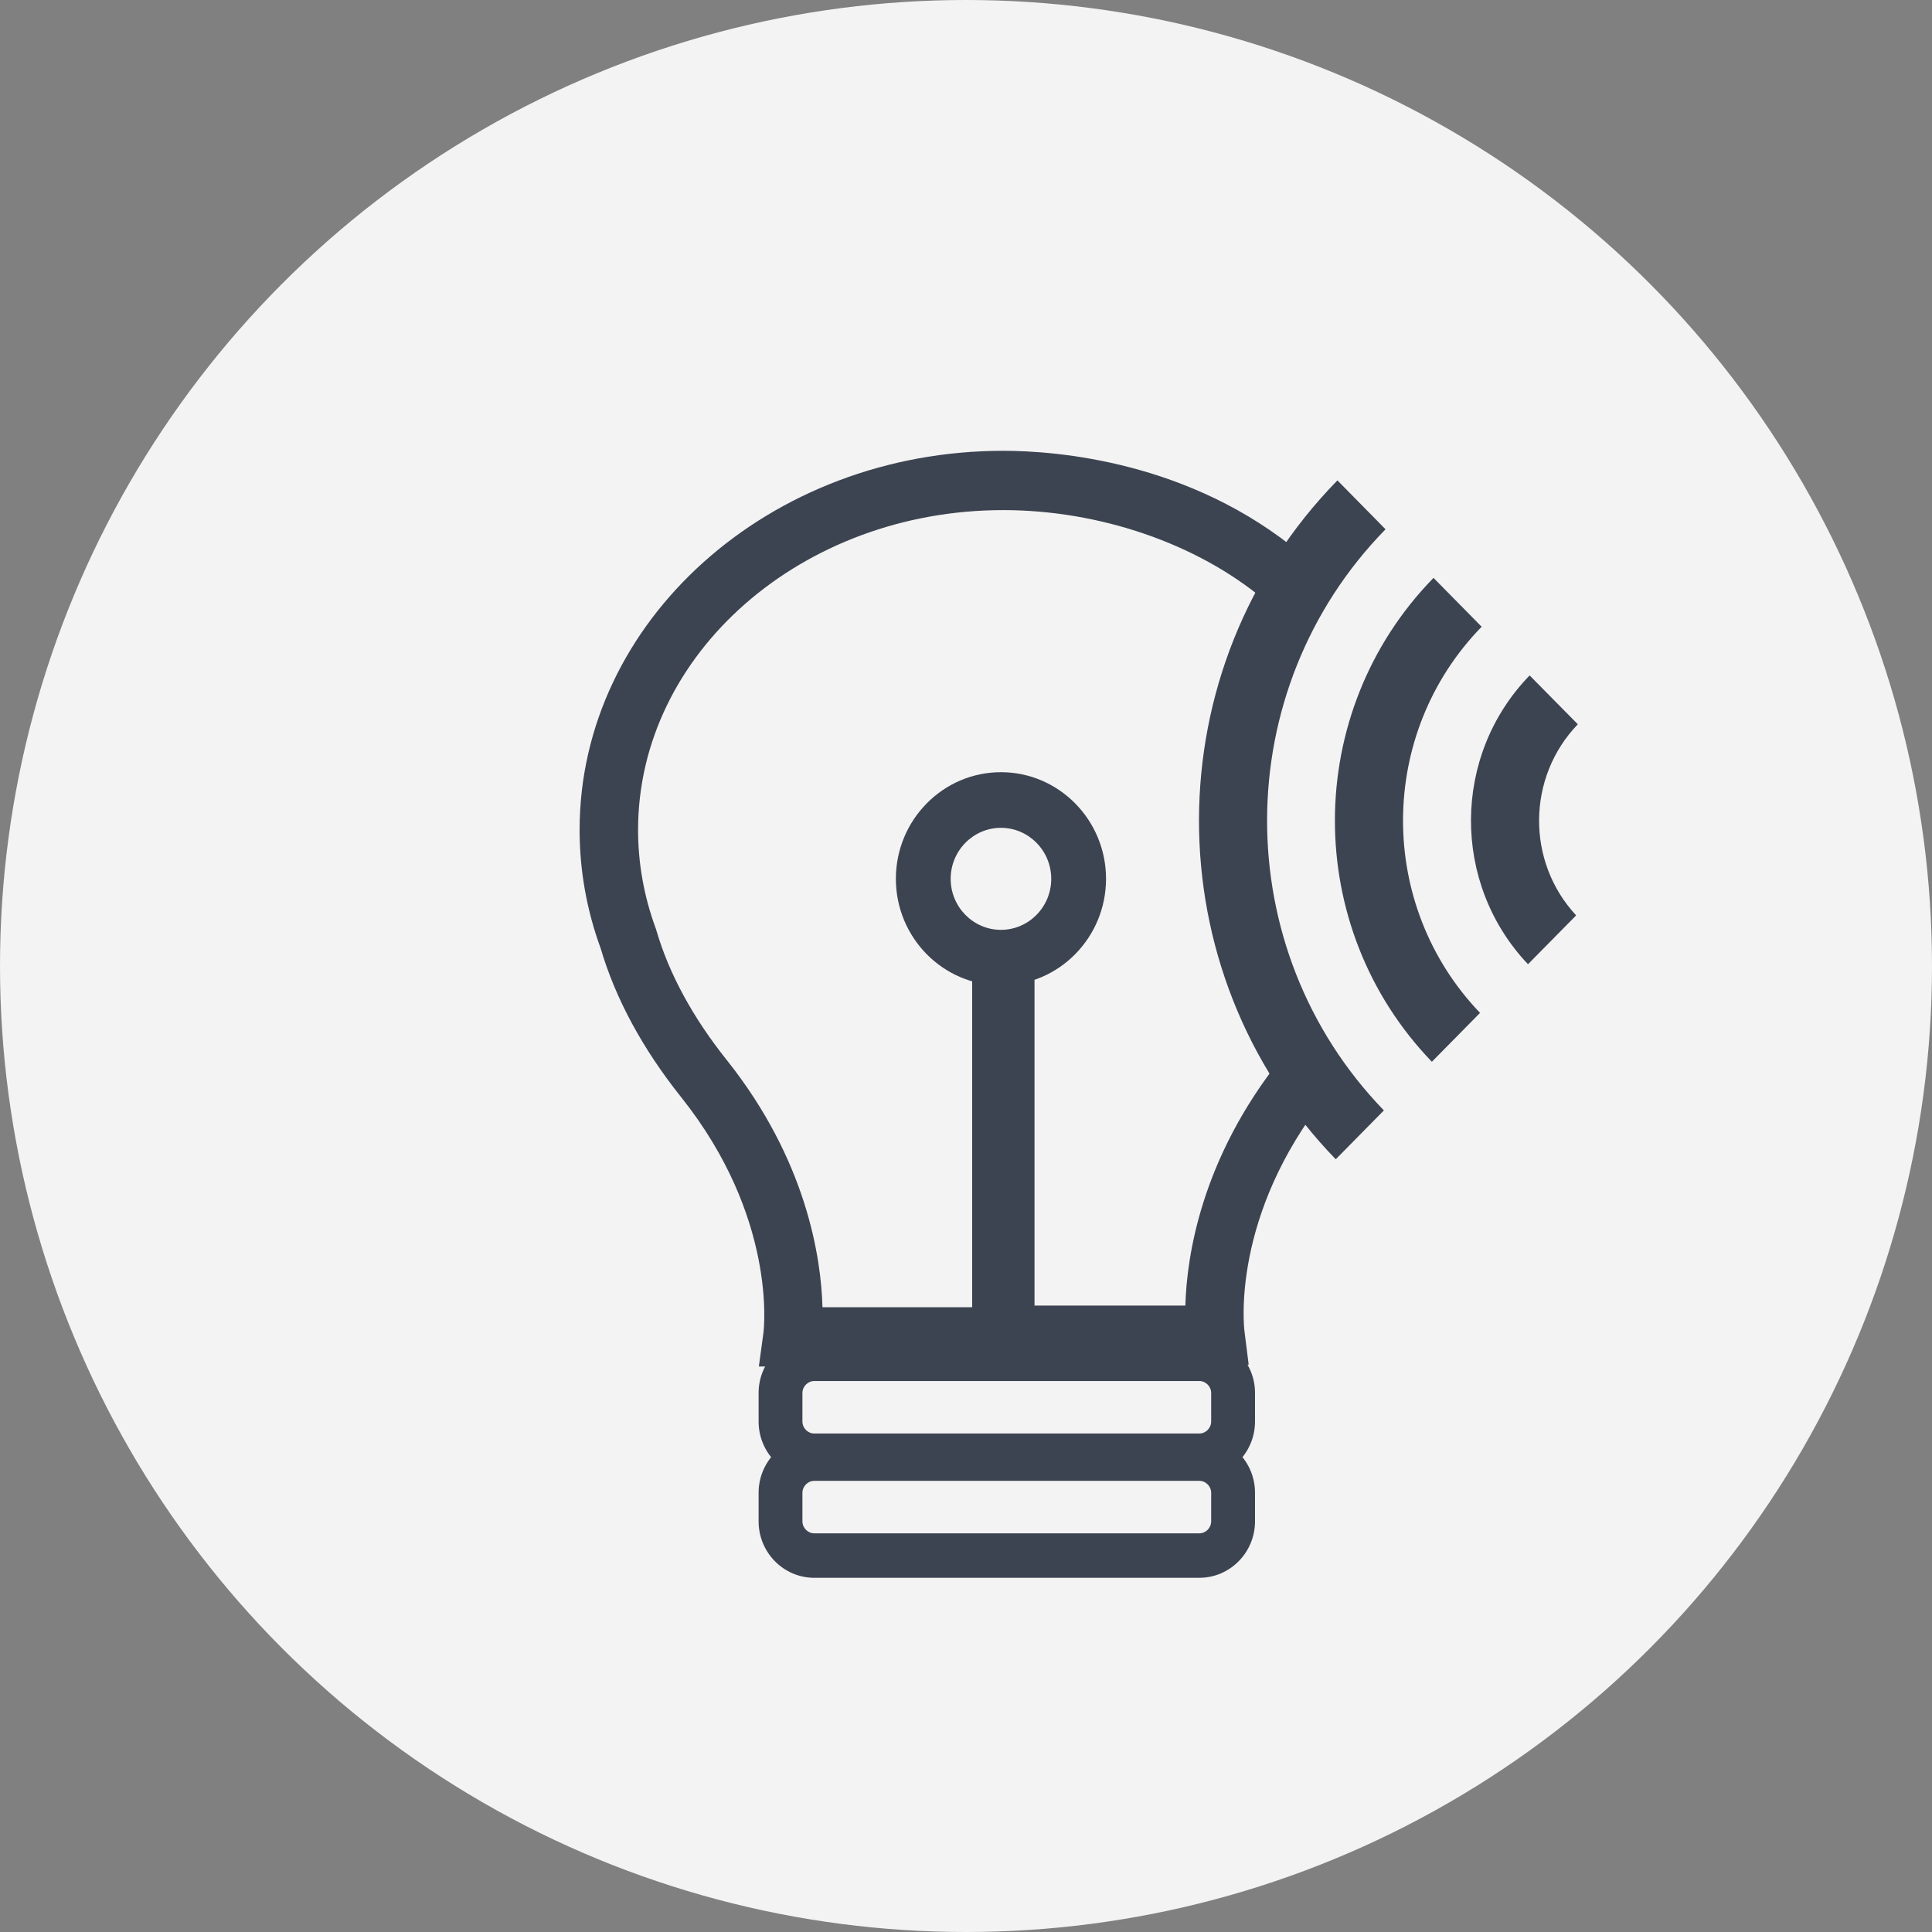 <svg width="60" height="60" viewBox="0 0 60 60" fill="none" xmlns="http://www.w3.org/2000/svg">
<rect x="0" y="0" width="60" height="60" fill="#808080" stroke="none"/>
<circle cx="30" cy="30" r="30" fill="#F3F3F3"/>
<g clip-path="url(#clip0_347_8)">
<path d="M37.246 49H25.287C24.334 49 23.559 48.214 23.559 47.246V46.361C23.559 45.394 24.334 44.607 25.287 44.607H37.247C38.2 44.607 38.976 45.394 38.976 46.361V47.246C38.975 48.214 38.199 49 37.246 49ZM25.287 45.989C25.088 45.989 24.92 46.159 24.92 46.361V47.246C24.92 47.449 25.088 47.619 25.287 47.619H37.247C37.447 47.619 37.614 47.449 37.614 47.246V46.361C37.614 46.159 37.447 45.989 37.247 45.989H25.287Z" fill="#3D4451"/>
<path d="M37.246 45.9H25.287C24.334 45.9 23.559 45.113 23.559 44.146V43.261C23.559 42.294 24.334 41.507 25.287 41.507H37.247C38.2 41.507 38.976 42.294 38.976 43.261V44.146C38.975 45.113 38.199 45.9 37.246 45.9ZM25.287 42.889C25.088 42.889 24.92 43.059 24.92 43.261V44.146C24.92 44.349 25.088 44.519 25.287 44.519H37.247C37.447 44.519 37.614 44.349 37.614 44.146V43.261C37.614 43.059 37.447 42.889 37.247 42.889H25.287Z" fill="#3D4451"/>
<path d="M32.378 42.438H23.567L23.709 41.392C23.727 41.25 24.12 37.796 21.157 34.078C19.956 32.572 19.115 31.015 18.654 29.452C18.221 28.267 18 27.03 18 25.774C18 19.282 23.9 14 31.153 14C32.788 14 36.962 14.312 40.413 17.204L39.257 18.625C37.178 16.883 34.149 15.842 31.153 15.842C24.902 15.842 19.816 20.298 19.816 25.774C19.816 26.819 20.002 27.848 20.366 28.836L20.386 28.899C20.777 30.239 21.511 31.592 22.569 32.919C25.052 36.035 25.5 39.057 25.543 40.596H30.56V40.546H36.812C36.856 39.007 37.304 35.987 39.787 32.87L41.199 34.028C38.236 37.745 38.63 41.201 38.649 41.346L38.779 42.383L37.749 42.387H32.376V42.438H32.378Z" fill="#3D4451"/>
<path d="M31.16 42.154C30.626 42.154 30.192 41.714 30.192 41.172V29.892C30.192 29.35 30.626 28.91 31.16 28.91C31.695 28.91 32.128 29.35 32.128 29.892V41.172C32.128 41.714 31.695 42.154 31.16 42.154Z" fill="#3D4451"/>
<path d="M41.535 14.919L43.029 16.437C38.142 21.432 38.124 29.469 42.978 34.485L41.483 36.002C35.802 30.146 35.821 20.753 41.535 14.919Z" fill="#3D4451"/>
<path d="M44.519 17.947L46.014 19.464C42.775 22.788 42.759 28.112 45.964 31.456L44.468 32.974C40.436 28.79 40.453 22.109 44.519 17.947Z" fill="#3D4451"/>
<path d="M47.504 20.976L49.001 22.493C47.414 24.14 47.397 26.762 48.949 28.428L47.453 29.945C45.076 27.438 45.092 23.46 47.504 20.976Z" fill="#3D4451"/>
<path d="M31.085 30.603C29.285 30.603 27.822 29.118 27.822 27.292C27.822 25.466 29.285 23.981 31.085 23.981C32.885 23.981 34.349 25.466 34.349 27.292C34.349 29.118 32.884 30.603 31.085 30.603ZM31.085 25.709C30.225 25.709 29.524 26.42 29.524 27.293C29.524 28.166 30.224 28.877 31.085 28.877C31.947 28.877 32.647 28.166 32.647 27.293C32.647 26.42 31.946 25.709 31.085 25.709Z" fill="#3D4451"/>
</g>
<defs>
<clipPath id="clip0_347_8">
<rect width="31" height="35" fill="white" transform="translate(18 14)"/>
</clipPath>
</defs>
</svg>
